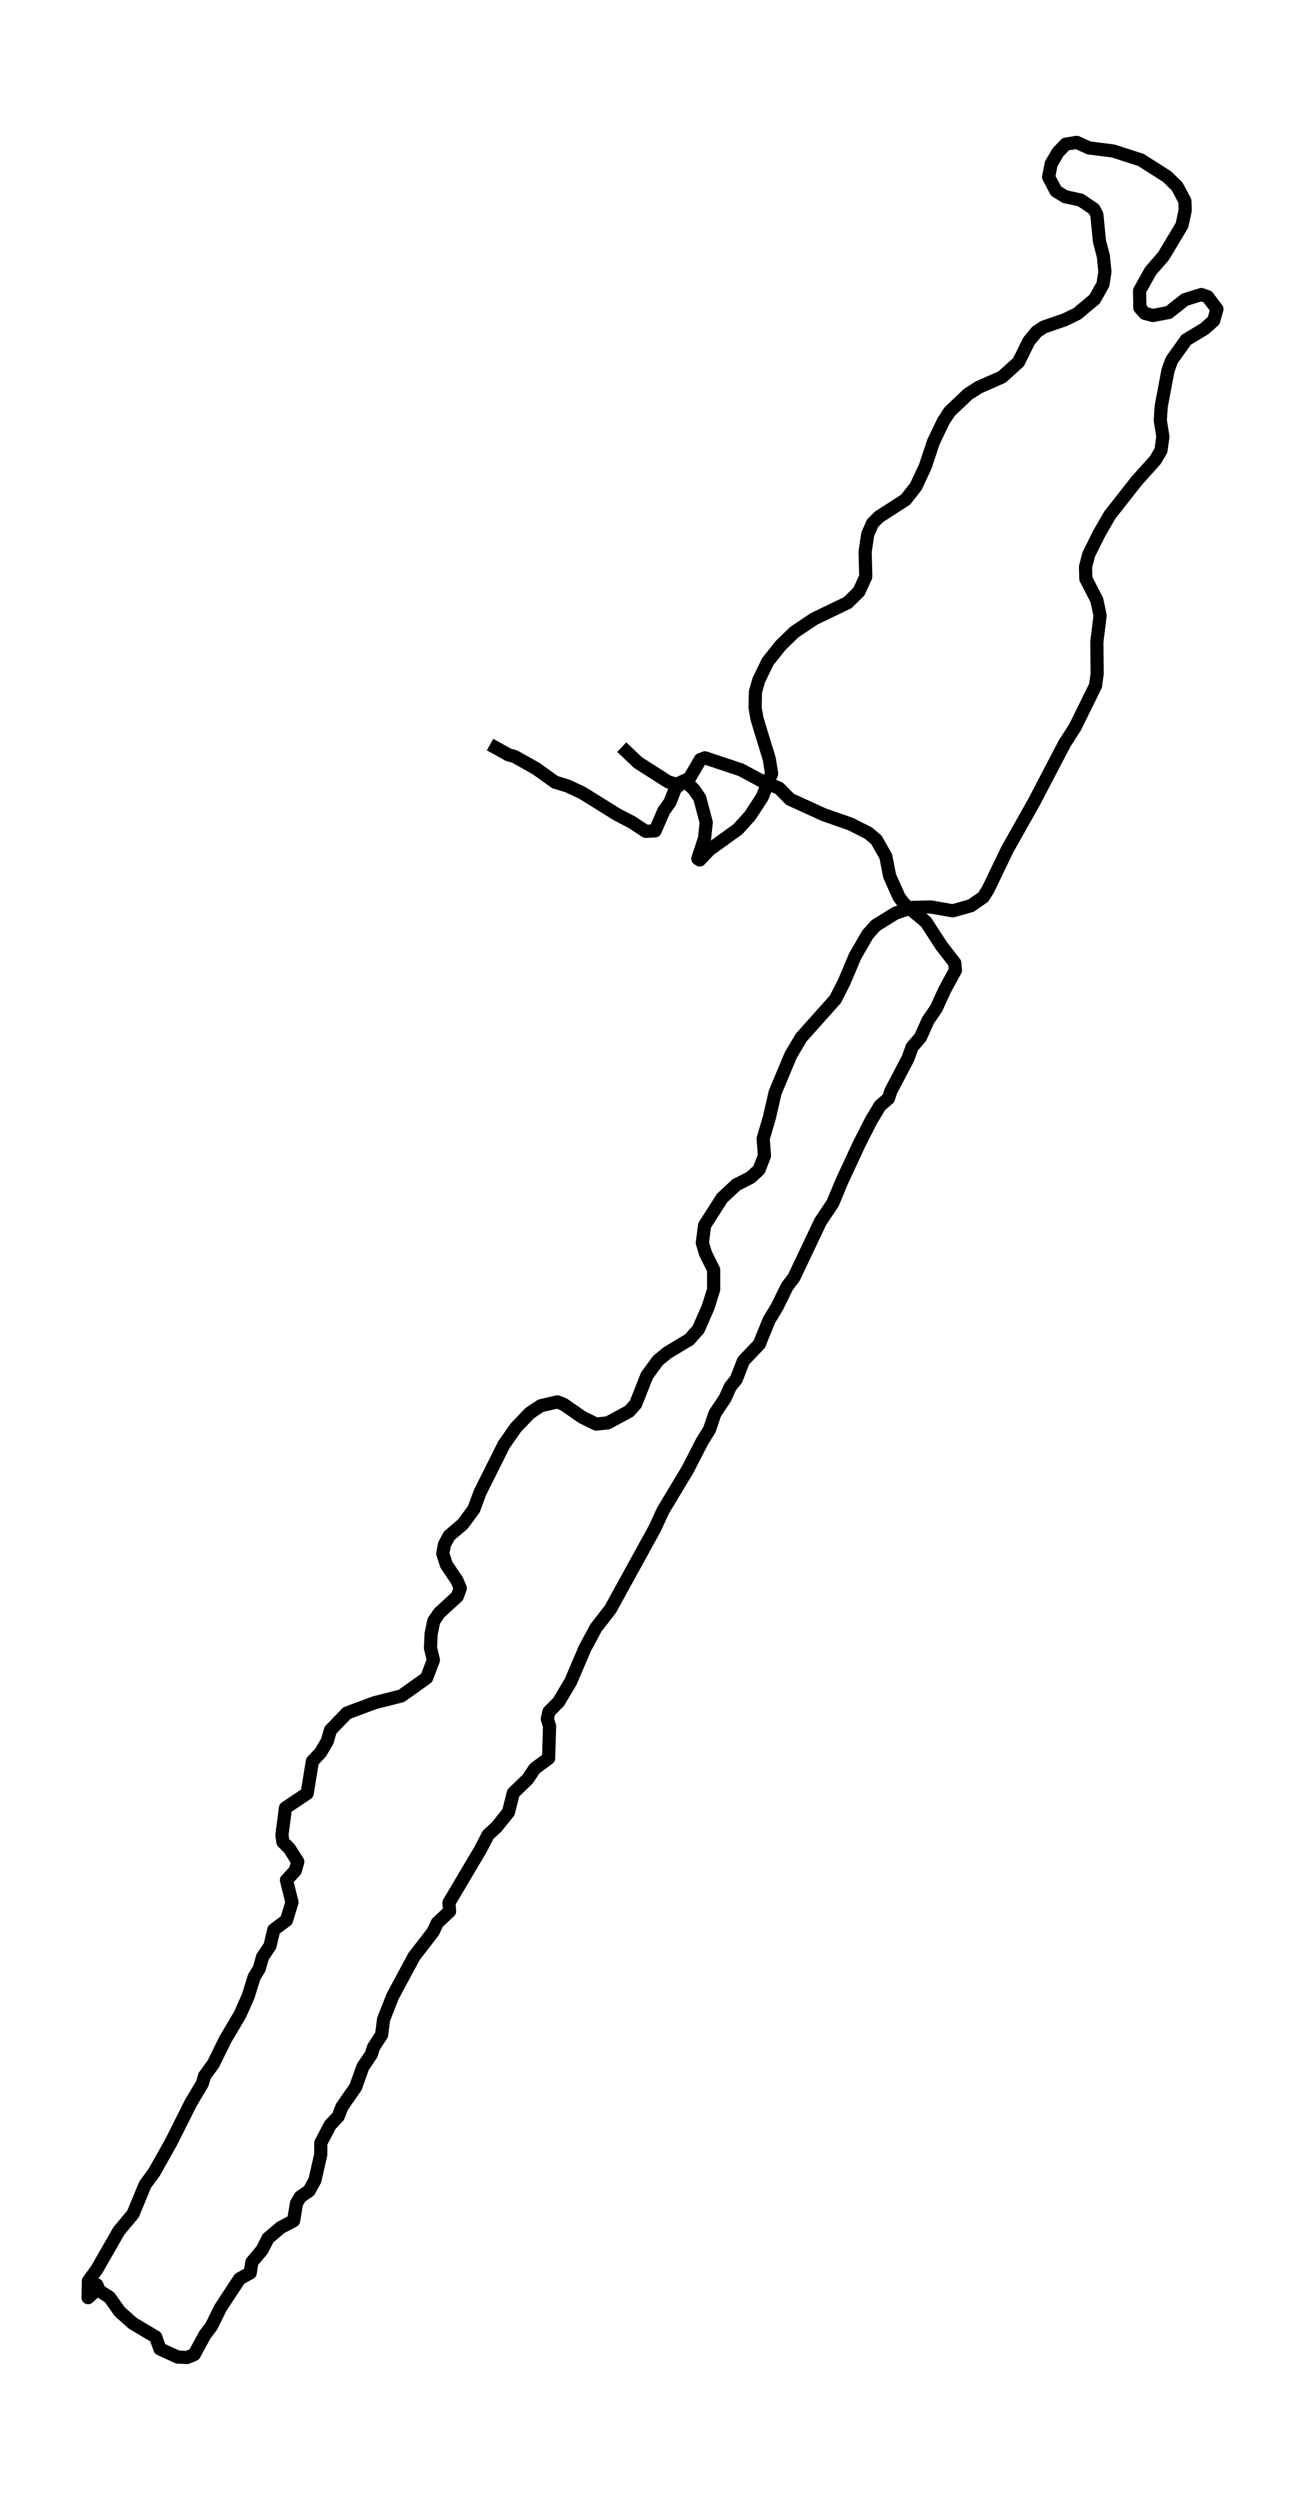 <?xml version="1.0" encoding="utf-8" standalone="no"?>
<!DOCTYPE svg PUBLIC "-//W3C//DTD SVG 1.1//EN"
  "http://www.w3.org/Graphics/SVG/1.1/DTD/svg11.dtd">
<svg xmlns:xlink="http://www.w3.org/1999/xlink" width="296.943pt" height="568.8pt" viewBox="0 0 296.943 568.8" xmlns="http://www.w3.org/2000/svg" version="1.1">
 <defs>
  <style type="text/css">*{stroke-linejoin: round; stroke-linecap: butt}</style>
 </defs>
 <g id="figure_1">
  <g id="patch_1">
   <path d="M 0 568.8 
L 296.943 568.8 
L 296.943 0 
L 0 0 
z
" style="fill: #ffffff"/>
  </g>
  <g id="axes_1">
   <g id="LineCollection_1">
    <path d="M 141.475 169.996 
L 145.157 173.497 
L 152.006 177.873 
L 153.921 178.456 
L 156.866 177.095 
L 159.37 172.816 
L 160.401 172.427 
L 168.575 175.15 
L 173.656 177.873 
L 177.265 179.331 
L 179.768 181.859 
L 187.427 185.36 
L 193.539 187.499 
L 197.589 189.541 
L 199.43 191.097 
L 201.566 194.89 
L 202.449 199.363 
L 204.585 204.128 
L 205.763 205.683 
L 210.697 209.768 
L 214.232 215.213 
L 217.251 219.103 
L 217.398 220.756 
L 214.968 225.229 
L 213.054 229.41 
L 211.139 232.23 
L 209.445 236.023 
L 207.531 238.259 
L 206.573 240.885 
L 202.744 248.178 
L 202.155 249.928 
L 200.24 251.581 
L 198.252 254.887 
L 195.527 260.236 
L 191.551 268.793 
L 189.489 273.752 
L 186.69 277.933 
L 180.652 290.672 
L 179.106 292.714 
L 176.749 297.479 
L 174.982 300.396 
L 172.773 305.842 
L 169.164 309.634 
L 167.544 313.815 
L 166.145 315.566 
L 164.967 318.191 
L 162.684 321.595 
L 161.432 325.29 
L 159.738 328.013 
L 156.498 334.333 
L 150.828 343.766 
L 149.06 347.655 
L 138.898 366.131 
L 135.584 370.41 
L 133.08 375.077 
L 129.84 382.662 
L 127.116 387.232 
L 124.906 389.469 
L 124.538 391.122 
L 125.054 392.775 
L 124.833 400.068 
L 121.666 402.402 
L 120.046 404.833 
L 116.806 407.945 
L 115.701 412.321 
L 112.977 415.724 
L 111.062 417.474 
L 109.295 420.878 
L 102.152 432.936 
L 102.299 434.88 
L 99.501 437.506 
L 98.543 439.548 
L 94.198 445.188 
L 89.338 454.231 
L 87.276 459.482 
L 86.834 462.983 
L 84.993 465.803 
L 84.478 467.456 
L 82.563 470.276 
L 80.943 474.846 
L 77.777 479.417 
L 76.967 481.556 
L 75.126 483.501 
L 72.99 487.585 
L 72.99 490.211 
L 71.665 496.045 
L 70.339 498.476 
L 68.351 499.837 
L 67.467 501.296 
L 66.804 505.283 
L 63.859 506.839 
L 60.987 509.27 
L 59.661 511.895 
L 57.305 514.715 
L 56.937 517.146 
L 54.506 518.508 
L 50.162 525.12 
L 48.1 529.301 
L 46.627 531.246 
L 44.197 535.719 
L 42.577 536.4 
L 40.441 536.303 
L 36.391 534.455 
L 35.434 531.732 
L 30.205 528.621 
L 27.26 525.995 
L 24.903 522.689 
L 22.62 521.23 
L 22.031 519.869 
L 21.442 521.522 
L 20.043 522.786 
L 20.116 518.994 
L 22.031 516.368 
L 27.039 507.617 
L 30.279 503.727 
L 33.004 497.115 
L 35.065 494.295 
L 38.895 487.488 
L 43.387 478.542 
L 46.038 474.069 
L 46.553 472.318 
L 48.542 469.595 
L 51.266 464.053 
L 54.654 458.315 
L 56.495 454.134 
L 57.82 449.856 
L 58.998 447.911 
L 59.735 445.285 
L 61.429 442.757 
L 62.312 439.062 
L 65.184 436.922 
L 66.436 432.838 
L 65.184 427.782 
L 67.173 425.643 
L 67.762 423.6 
L 65.847 420.586 
L 64.374 419.127 
L 64.153 417.474 
L 64.963 411.348 
L 69.897 408.042 
L 71.075 400.749 
L 72.916 398.804 
L 74.463 396.179 
L 75.199 393.65 
L 78.955 389.761 
L 85.214 387.427 
L 91.327 385.871 
L 97.07 381.787 
L 98.617 377.703 
L 97.954 374.98 
L 98.101 371.771 
L 98.691 368.854 
L 99.942 367.006 
L 104.066 363.214 
L 104.729 361.366 
L 103.993 359.616 
L 101.562 356.018 
L 100.752 353.49 
L 101.121 351.448 
L 102.225 349.406 
L 105.318 346.78 
L 107.822 343.377 
L 109.221 339.584 
L 114.67 328.693 
L 117.395 324.804 
L 120.562 321.497 
L 123.065 319.844 
L 126.821 318.969 
L 128.294 319.553 
L 132.491 322.47 
L 135.658 324.026 
L 138.309 323.734 
L 143.169 321.108 
L 144.642 319.455 
L 147.219 312.94 
L 149.723 309.537 
L 151.859 307.786 
L 156.866 304.772 
L 158.928 302.438 
L 161.137 297.382 
L 162.389 293.395 
L 162.389 288.922 
L 160.548 285.227 
L 159.812 282.796 
L 160.327 278.809 
L 164.304 272.585 
L 167.544 269.571 
L 170.784 267.918 
L 172.699 266.167 
L 173.951 262.958 
L 173.656 259.069 
L 175.055 254.304 
L 176.381 248.567 
L 179.916 240.107 
L 182.272 236.12 
L 190.078 227.368 
L 192.066 223.479 
L 194.57 217.547 
L 197.442 212.588 
L 199.283 210.545 
L 203.849 207.725 
L 207.752 206.461 
L 211.802 206.364 
L 216.809 207.239 
L 220.933 206.072 
L 223.731 204.128 
L 224.836 202.377 
L 229.181 193.334 
L 235.367 182.346 
L 242.215 169.218 
L 244.645 165.426 
L 249.285 155.993 
L 249.653 153.271 
L 249.579 146.075 
L 250.316 140.046 
L 249.579 136.545 
L 247.075 131.683 
L 247.002 128.96 
L 247.738 126.14 
L 250.168 121.278 
L 252.525 117.194 
L 258.637 109.415 
L 262.908 104.65 
L 264.16 102.511 
L 264.602 99.399 
L 264.013 95.607 
L 264.234 92.398 
L 265.78 84.229 
L 266.59 81.993 
L 269.904 77.325 
L 274.101 74.797 
L 276.163 72.949 
L 276.9 70.324 
L 274.764 67.504 
L 273.365 67.018 
L 269.609 68.185 
L 265.927 71.102 
L 262.319 71.783 
L 260.478 71.296 
L 259.373 70.032 
L 259.3 66.143 
L 261.803 61.67 
L 264.749 58.266 
L 268.947 51.265 
L 269.683 47.861 
L 269.609 45.722 
L 267.842 42.416 
L 265.559 40.179 
L 259.594 36.387 
L 253.261 34.345 
L 247.812 33.664 
L 245.013 32.4 
L 242.51 32.789 
L 240.742 34.637 
L 239.196 37.262 
L 238.607 40.277 
L 240.301 43.485 
L 242.362 44.75 
L 245.897 45.528 
L 248.916 47.57 
L 249.579 48.834 
L 250.168 54.863 
L 251.052 58.266 
L 251.42 61.864 
L 250.978 64.684 
L 249.064 68.087 
L 245.087 71.394 
L 242.289 72.755 
L 237.502 74.408 
L 235.882 75.478 
L 234.115 77.617 
L 231.758 82.382 
L 228.003 85.785 
L 222.701 88.119 
L 220.27 89.675 
L 216.073 93.662 
L 214.674 95.801 
L 212.391 100.566 
L 210.55 106.109 
L 208.414 110.679 
L 206.058 113.693 
L 200.019 117.583 
L 198.547 119.042 
L 197.442 121.57 
L 196.853 125.557 
L 197 131.197 
L 195.454 134.6 
L 192.876 137.129 
L 185.218 140.824 
L 180.726 143.838 
L 177.633 146.853 
L 174.687 150.548 
L 172.625 154.826 
L 171.889 157.452 
L 171.815 161.05 
L 172.257 163.578 
L 175.055 172.719 
L 175.571 176.025 
L 173.435 181.373 
L 170.711 185.555 
L 167.912 188.666 
L 161.432 193.334 
L 159.223 195.668 
L 158.781 195.376 
L 160.327 190.708 
L 160.696 187.11 
L 159.223 181.568 
L 157.897 179.623 
L 155.835 177.678 
L 153.7 179.331 
L 152.448 182.54 
L 151.049 184.485 
L 149.06 189.055 
L 146.925 189.152 
L 143.832 187.11 
L 140.297 185.263 
L 132.491 180.401 
L 129.178 178.845 
L 126.306 177.97 
L 121.961 174.858 
L 117.101 172.135 
L 115.701 171.746 
L 111.504 169.413 
L 111.504 169.413 
" clip-path="url(#pbfce1937d3)" style="fill: none; stroke: #000000; stroke-width: 3"/>
   </g>
  </g>
 </g>
 <defs>
  <clipPath id="pbfce1937d3">
   <rect x="7.2" y="7.2" width="282.543" height="554.4"/>
  </clipPath>
 </defs>
</svg>
